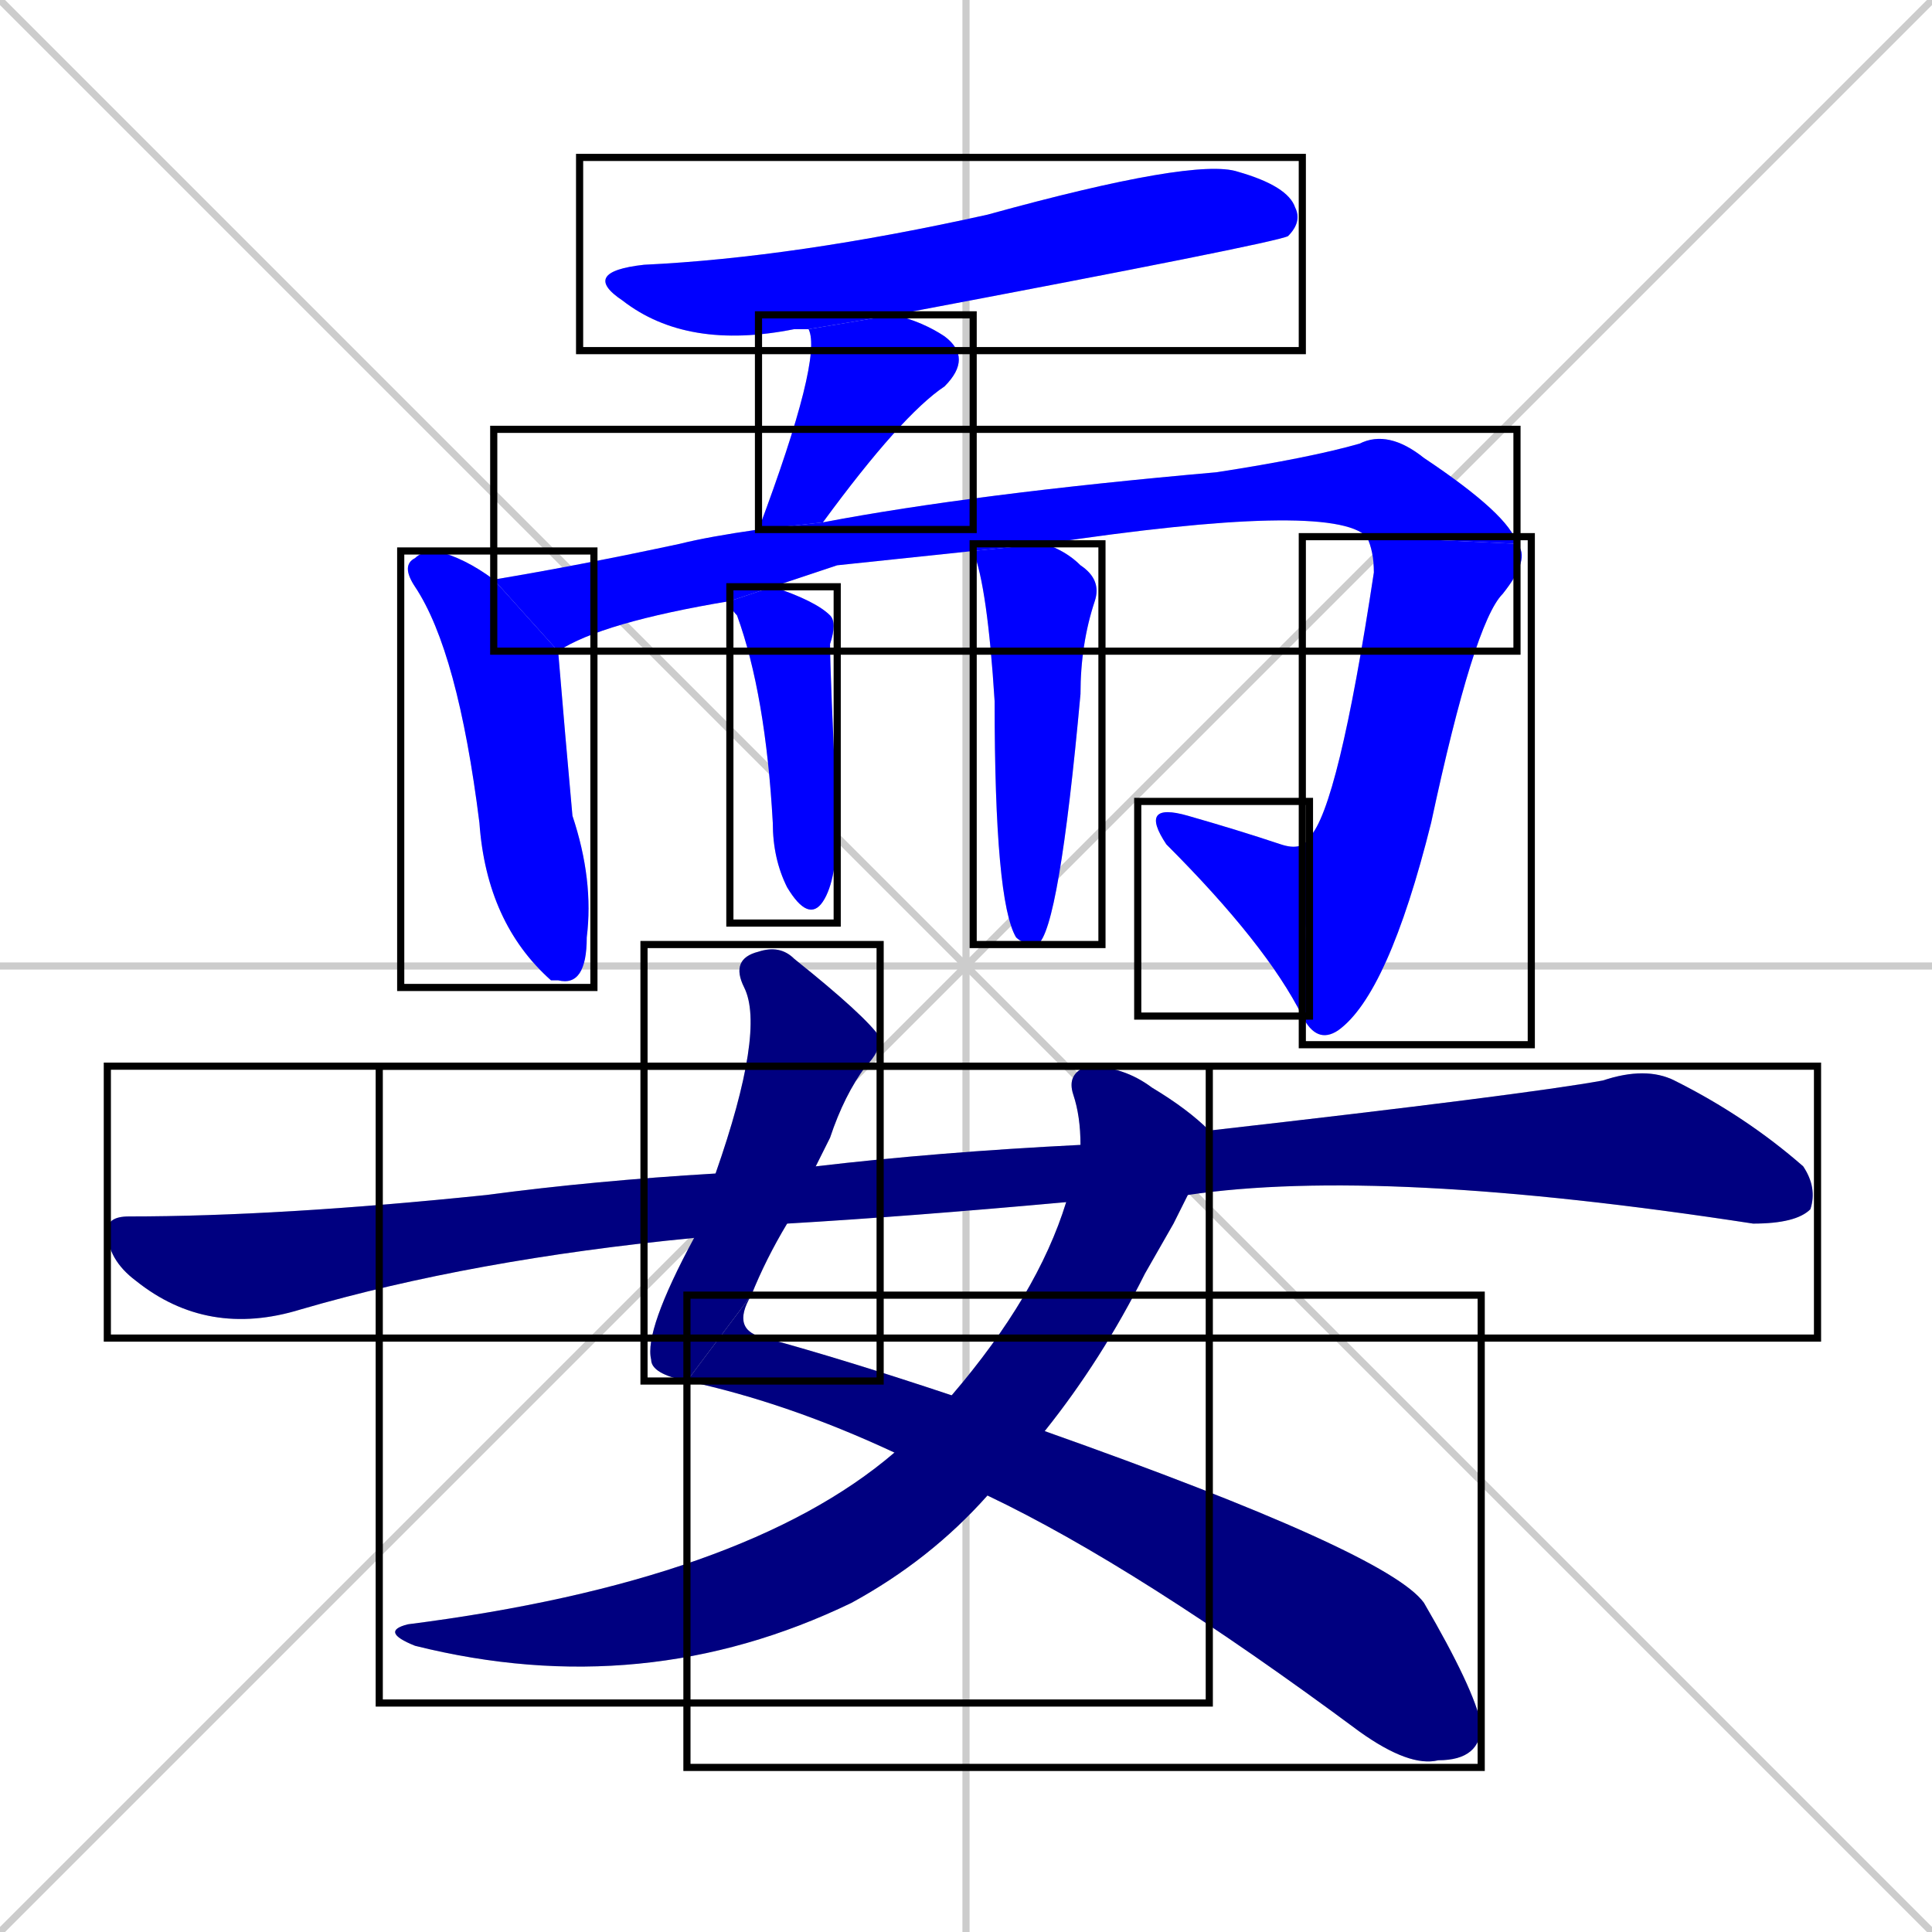 <svg xmlns="http://www.w3.org/2000/svg" xmlns:xlink="http://www.w3.org/1999/xlink" width="270" height="270"><defs><clipPath id="clip-mask-1"><use xlink:href="#rect-1" /></clipPath><clipPath id="clip-mask-2"><use xlink:href="#rect-2" /></clipPath><clipPath id="clip-mask-3"><use xlink:href="#rect-3" /></clipPath><clipPath id="clip-mask-4"><use xlink:href="#rect-4" /></clipPath><clipPath id="clip-mask-5"><use xlink:href="#rect-5" /></clipPath><clipPath id="clip-mask-6"><use xlink:href="#rect-6" /></clipPath><clipPath id="clip-mask-7"><use xlink:href="#rect-7" /></clipPath><clipPath id="clip-mask-8"><use xlink:href="#rect-8" /></clipPath><clipPath id="clip-mask-9"><use xlink:href="#rect-9" /></clipPath><clipPath id="clip-mask-10"><use xlink:href="#rect-10" /></clipPath><clipPath id="clip-mask-11"><use xlink:href="#rect-11" /></clipPath><clipPath id="clip-mask-12"><use xlink:href="#rect-12" /></clipPath></defs><path d="M 0 0 L 270 270 M 270 0 L 0 270 M 135 0 L 135 270 M 0 135 L 270 135" stroke="#CCCCCC" /><path d="M 113 46 Q 112 46 111 46 Q 96 49 87 42 Q 81 38 90 37 Q 111 36 138 30 Q 167 22 173 24 Q 180 26 181 29 Q 182 31 180 33 Q 178 34 125 44" fill="#CCCCCC"/><path d="M 106 74 Q 115 50 113 46 Q 113 46 113 46 L 125 44 Q 129 45 132 47 Q 136 50 132 54 Q 126 58 115 73" fill="#CCCCCC"/><path d="M 78 91 Q 79 103 80 114 Q 83 123 82 131 Q 82 138 78 137 Q 77 137 77 137 Q 68 129 67 115 Q 64 91 58 82 Q 56 79 58 78 Q 59 77 61 77 Q 65 78 69 81" fill="#CCCCCC"/><path d="M 117 79 L 108 82 L 102 84 Q 84 87 78 91 L 69 81 Q 81 79 95 76 Q 99 75 106 74 L 115 73 Q 136 69 170 66 Q 183 64 190 62 Q 194 60 199 64 Q 211 72 212 76 L 191 75 Q 186 70 146 76 L 136 77" fill="#CCCCCC"/><path d="M 212 76 Q 214 78 210 83 Q 206 87 200 115 Q 194 139 187 144 Q 184 146 182 142 L 183 117 Q 187 113 192 80 Q 192 77 191 75" fill="#CCCCCC"/><path d="M 182 142 Q 177 132 163 118 Q 159 112 166 114 Q 173 116 179 118 Q 182 119 183 117" fill="#CCCCCC"/><path d="M 108 82 Q 114 84 116 86 Q 117 87 116 90 Q 116 94 117 115 Q 117 123 115 126 Q 113 129 110 124 Q 108 120 108 115 Q 107 97 103 86 Q 102 85 102 84" fill="#CCCCCC"/><path d="M 146 76 Q 149 77 151 79 Q 154 81 153 84 Q 151 90 151 97 Q 148 130 145 132 Q 143 132 142 131 Q 139 126 139 98 Q 138 82 136 77" fill="#CCCCCC"/><path d="M 110 171 Q 107 176 105 181 L 96 193 Q 91 192 91 190 Q 90 186 97 173 L 100 164 Q 107 144 104 138 Q 102 134 106 133 Q 109 132 111 134 Q 121 142 123 145 Q 123 147 121 149 Q 118 153 116 159 Q 115 161 114 163" fill="#CCCCCC"/><path d="M 146 200 Q 194 217 199 224 Q 206 236 207 241 Q 207 246 201 246 Q 197 247 190 242 Q 159 219 138 209 L 125 203 Q 110 196 96 193 L 105 181 Q 102 186 107 187 Q 118 190 133 195" fill="#CCCCCC"/><path d="M 164 171 L 160 178 Q 154 190 146 200 L 138 209 Q 130 218 119 224 Q 90 238 58 230 Q 53 228 57 227 Q 104 221 125 203 L 133 195 Q 145 181 149 168 L 151 160 Q 151 156 150 153 Q 149 150 152 149 Q 157 149 161 152 Q 166 155 169 158 L 166 167" fill="#CCCCCC"/><path d="M 149 168 Q 127 170 110 171 L 97 173 Q 66 176 42 183 Q 29 187 19 179 Q 15 176 15 172 Q 15 170 18 170 Q 39 170 68 167 Q 83 165 100 164 L 114 163 Q 131 161 151 160 L 169 158 Q 213 153 224 151 Q 230 149 234 151 Q 244 156 252 163 Q 254 166 253 169 Q 251 171 245 171 Q 193 163 166 167" fill="#CCCCCC"/><path d="M 113 46 Q 112 46 111 46 Q 96 49 87 42 Q 81 38 90 37 Q 111 36 138 30 Q 167 22 173 24 Q 180 26 181 29 Q 182 31 180 33 Q 178 34 125 44" fill="#0000ff" clip-path="url(#clip-mask-1)" /><path d="M 106 74 Q 115 50 113 46 Q 113 46 113 46 L 125 44 Q 129 45 132 47 Q 136 50 132 54 Q 126 58 115 73" fill="#0000ff" clip-path="url(#clip-mask-2)" /><path d="M 78 91 Q 79 103 80 114 Q 83 123 82 131 Q 82 138 78 137 Q 77 137 77 137 Q 68 129 67 115 Q 64 91 58 82 Q 56 79 58 78 Q 59 77 61 77 Q 65 78 69 81" fill="#0000ff" clip-path="url(#clip-mask-3)" /><path d="M 117 79 L 108 82 L 102 84 Q 84 87 78 91 L 69 81 Q 81 79 95 76 Q 99 75 106 74 L 115 73 Q 136 69 170 66 Q 183 64 190 62 Q 194 60 199 64 Q 211 72 212 76 L 191 75 Q 186 70 146 76 L 136 77" fill="#0000ff" clip-path="url(#clip-mask-4)" /><path d="M 212 76 Q 214 78 210 83 Q 206 87 200 115 Q 194 139 187 144 Q 184 146 182 142 L 183 117 Q 187 113 192 80 Q 192 77 191 75" fill="#0000ff" clip-path="url(#clip-mask-5)" /><path d="M 182 142 Q 177 132 163 118 Q 159 112 166 114 Q 173 116 179 118 Q 182 119 183 117" fill="#0000ff" clip-path="url(#clip-mask-6)" /><path d="M 108 82 Q 114 84 116 86 Q 117 87 116 90 Q 116 94 117 115 Q 117 123 115 126 Q 113 129 110 124 Q 108 120 108 115 Q 107 97 103 86 Q 102 85 102 84" fill="#0000ff" clip-path="url(#clip-mask-7)" /><path d="M 146 76 Q 149 77 151 79 Q 154 81 153 84 Q 151 90 151 97 Q 148 130 145 132 Q 143 132 142 131 Q 139 126 139 98 Q 138 82 136 77" fill="#0000ff" clip-path="url(#clip-mask-8)" /><path d="M 110 171 Q 107 176 105 181 L 96 193 Q 91 192 91 190 Q 90 186 97 173 L 100 164 Q 107 144 104 138 Q 102 134 106 133 Q 109 132 111 134 Q 121 142 123 145 Q 123 147 121 149 Q 118 153 116 159 Q 115 161 114 163" fill="#000080" clip-path="url(#clip-mask-9)" /><path d="M 146 200 Q 194 217 199 224 Q 206 236 207 241 Q 207 246 201 246 Q 197 247 190 242 Q 159 219 138 209 L 125 203 Q 110 196 96 193 L 105 181 Q 102 186 107 187 Q 118 190 133 195" fill="#000080" clip-path="url(#clip-mask-10)" /><path d="M 164 171 L 160 178 Q 154 190 146 200 L 138 209 Q 130 218 119 224 Q 90 238 58 230 Q 53 228 57 227 Q 104 221 125 203 L 133 195 Q 145 181 149 168 L 151 160 Q 151 156 150 153 Q 149 150 152 149 Q 157 149 161 152 Q 166 155 169 158 L 166 167" fill="#000080" clip-path="url(#clip-mask-11)" /><path d="M 149 168 Q 127 170 110 171 L 97 173 Q 66 176 42 183 Q 29 187 19 179 Q 15 176 15 172 Q 15 170 18 170 Q 39 170 68 167 Q 83 165 100 164 L 114 163 Q 131 161 151 160 L 169 158 Q 213 153 224 151 Q 230 149 234 151 Q 244 156 252 163 Q 254 166 253 169 Q 251 171 245 171 Q 193 163 166 167" fill="#000080" clip-path="url(#clip-mask-12)" /><rect x="81" y="22" width="101" height="27" id="rect-1" fill="transparent" stroke="#000000"><animate attributeName="x" from="-20" to="81" dur="0.374" begin="0; animate12.end + 1s" id="animate1" fill="freeze"/></rect><rect x="106" y="44" width="30" height="30" id="rect-2" fill="transparent" stroke="#000000"><set attributeName="y" to="14" begin="0; animate12.end + 1s" /><animate attributeName="y" from="14" to="44" dur="0.111" begin="animate1.end + 0.5" id="animate2" fill="freeze"/></rect><rect x="56" y="77" width="27" height="61" id="rect-3" fill="transparent" stroke="#000000"><set attributeName="y" to="16" begin="0; animate12.end + 1s" /><animate attributeName="y" from="16" to="77" dur="0.226" begin="animate2.end + 0.5" id="animate3" fill="freeze"/></rect><rect x="69" y="60" width="143" height="31" id="rect-4" fill="transparent" stroke="#000000"><set attributeName="x" to="-74" begin="0; animate12.end + 1s" /><animate attributeName="x" from="-74" to="69" dur="0.530" begin="animate3.end + 0.5" id="animate4" fill="freeze"/></rect><rect x="182" y="75" width="32" height="71" id="rect-5" fill="transparent" stroke="#000000"><set attributeName="y" to="4" begin="0; animate12.end + 1s" /><animate attributeName="y" from="4" to="75" dur="0.263" begin="animate4.end" id="animate5" fill="freeze"/></rect><rect x="159" y="112" width="24" height="30" id="rect-6" fill="transparent" stroke="#000000"><set attributeName="x" to="183" begin="0; animate12.end + 1s" /><animate attributeName="x" from="183" to="159" dur="0.089" begin="animate5.end" id="animate6" fill="freeze"/></rect><rect x="102" y="82" width="15" height="47" id="rect-7" fill="transparent" stroke="#000000"><set attributeName="y" to="35" begin="0; animate12.end + 1s" /><animate attributeName="y" from="35" to="82" dur="0.174" begin="animate6.end + 0.5" id="animate7" fill="freeze"/></rect><rect x="136" y="76" width="18" height="56" id="rect-8" fill="transparent" stroke="#000000"><set attributeName="y" to="20" begin="0; animate12.end + 1s" /><animate attributeName="y" from="20" to="76" dur="0.207" begin="animate7.end + 0.5" id="animate8" fill="freeze"/></rect><rect x="90" y="132" width="33" height="61" id="rect-9" fill="transparent" stroke="#000000"><set attributeName="y" to="71" begin="0; animate12.end + 1s" /><animate attributeName="y" from="71" to="132" dur="0.226" begin="animate8.end + 0.5" id="animate9" fill="freeze"/></rect><rect x="96" y="181" width="111" height="66" id="rect-10" fill="transparent" stroke="#000000"><set attributeName="x" to="-15" begin="0; animate12.end + 1s" /><animate attributeName="x" from="-15" to="96" dur="0.411" begin="animate9.end" id="animate10" fill="freeze"/></rect><rect x="53" y="149" width="116" height="89" id="rect-11" fill="transparent" stroke="#000000"><set attributeName="y" to="60" begin="0; animate12.end + 1s" /><animate attributeName="y" from="60" to="149" dur="0.330" begin="animate10.end + 0.5" id="animate11" fill="freeze"/></rect><rect x="15" y="149" width="239" height="38" id="rect-12" fill="transparent" stroke="#000000"><set attributeName="x" to="-224" begin="0; animate12.end + 1s" /><animate attributeName="x" from="-224" to="15" dur="0.885" begin="animate11.end + 0.5" id="animate12" fill="freeze"/></rect></svg>